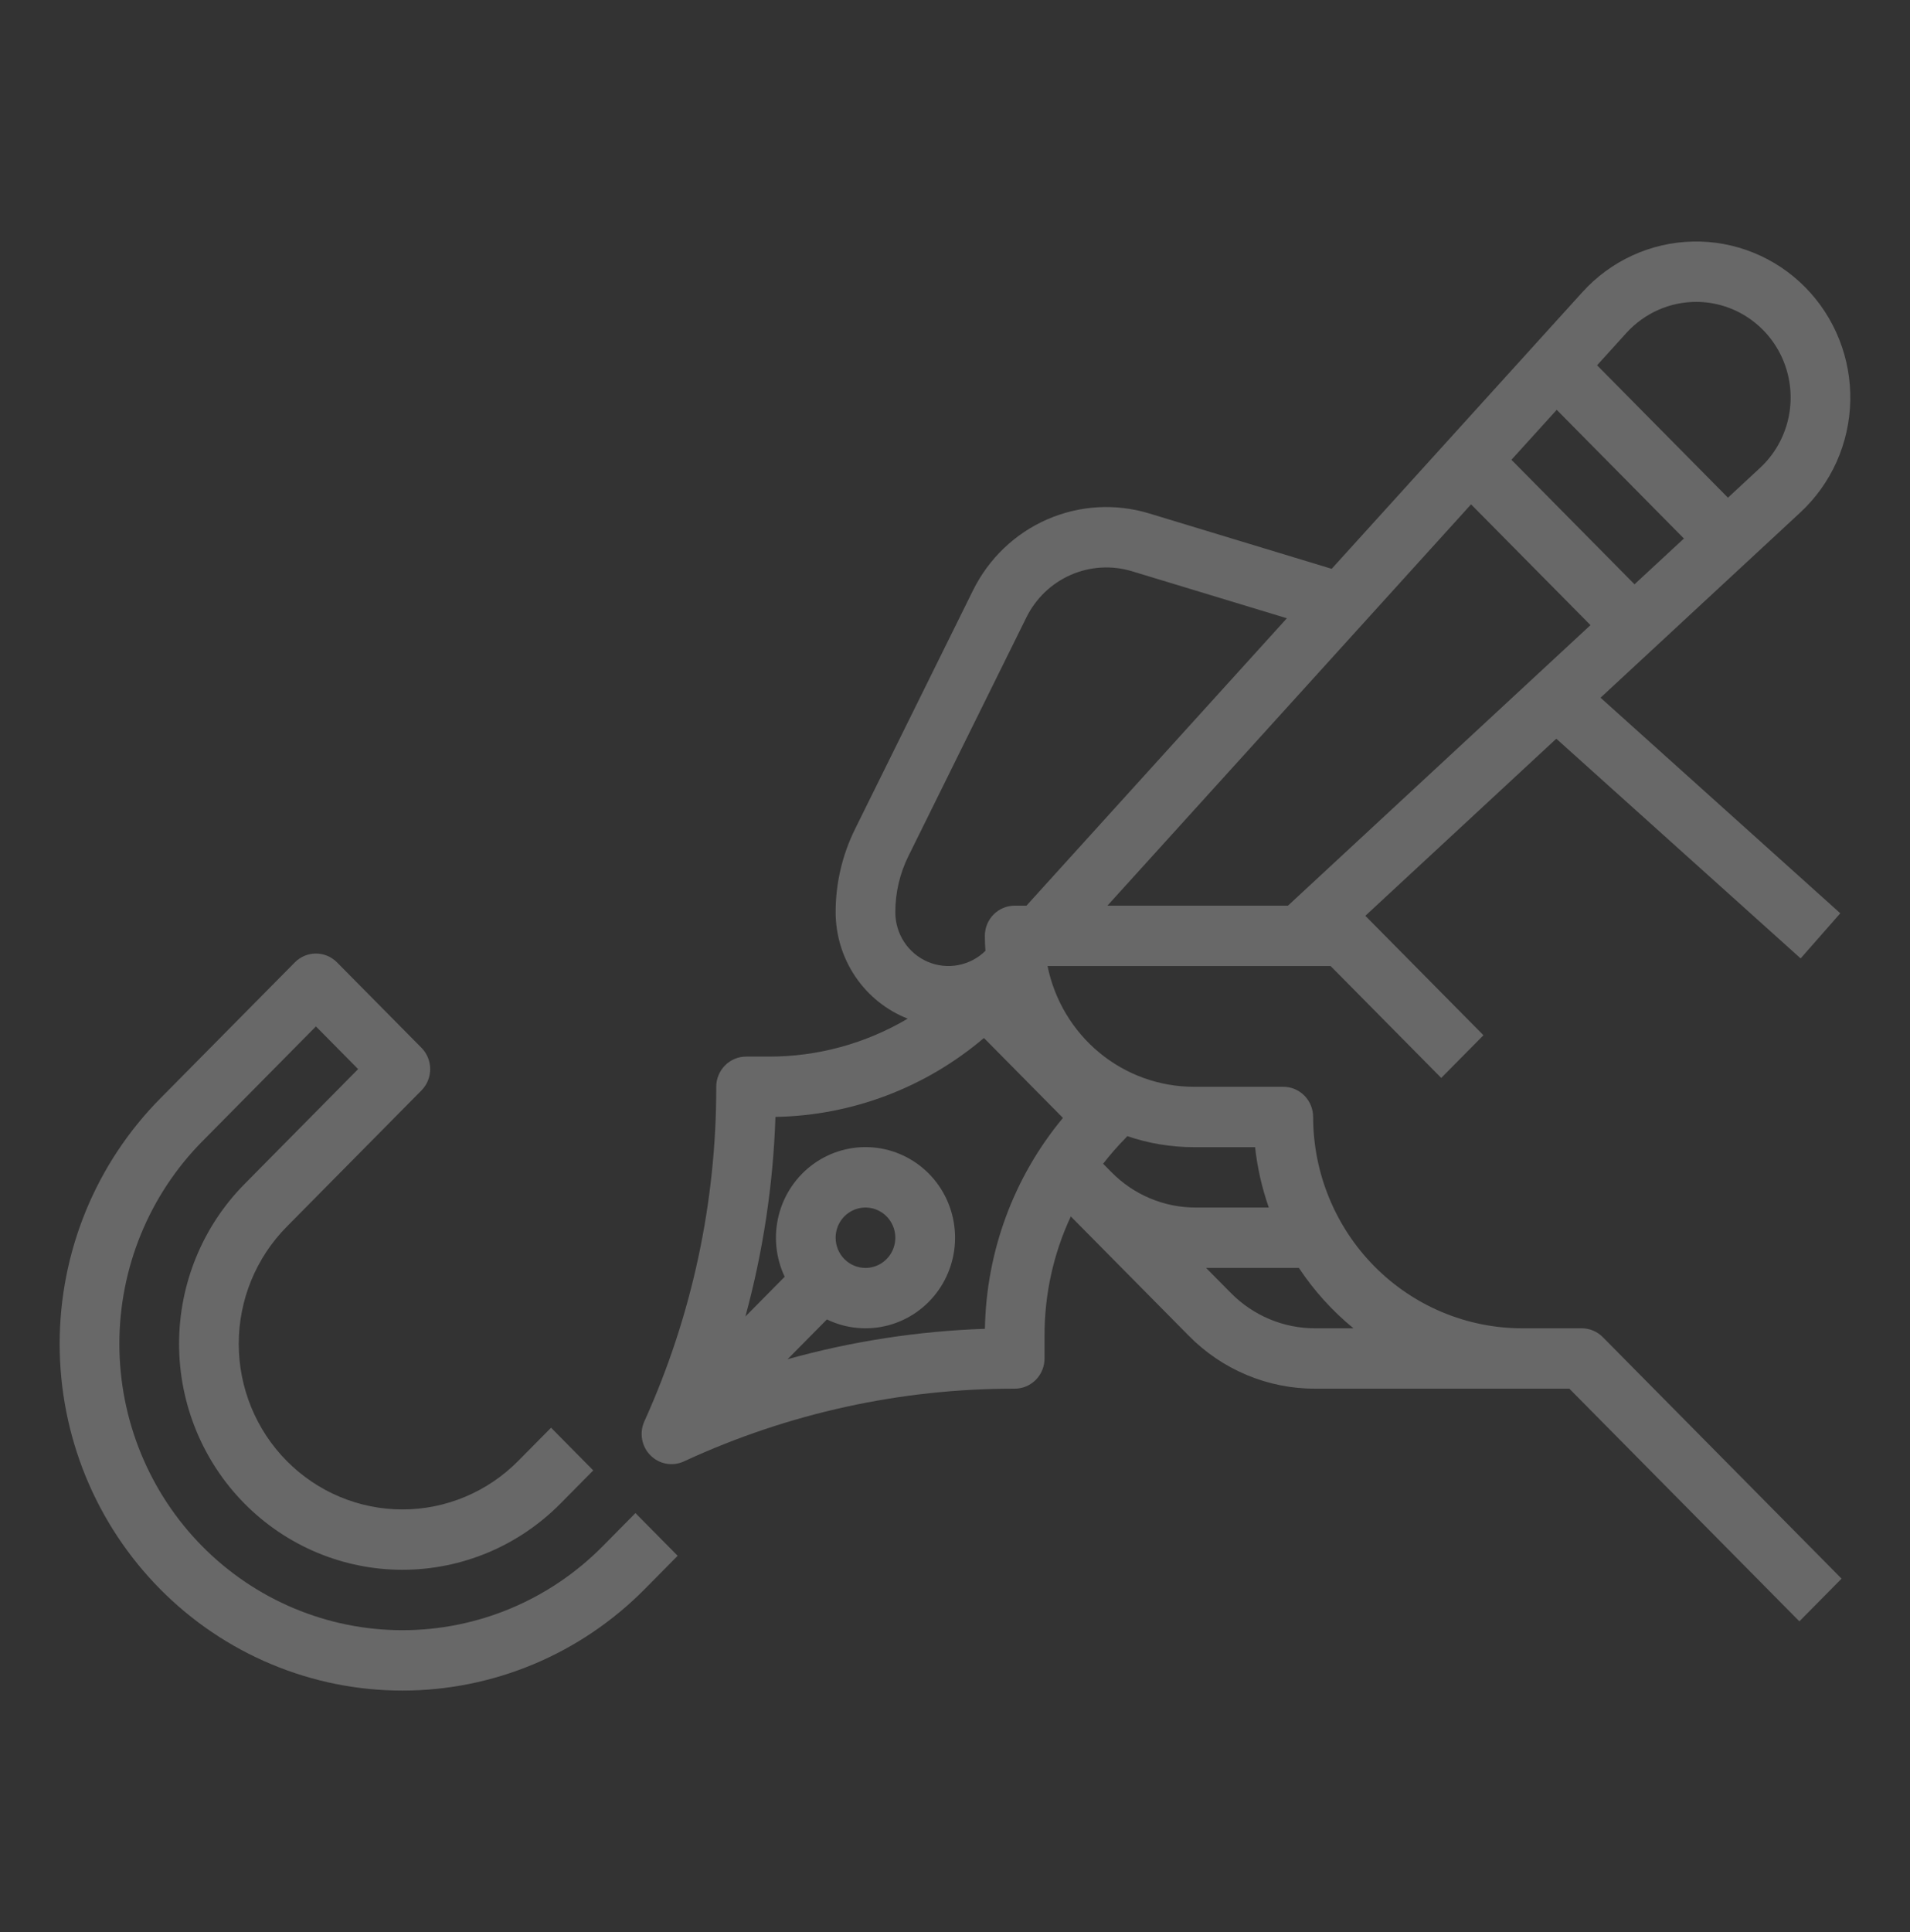 <svg width="89" height="90" viewBox="0 0 89 90" fill="none" xmlns="http://www.w3.org/2000/svg">
<rect x="0" y="0" width="89" height="90" fill="#333333" stroke="none"/>
<path d="M73.703 61.875H70.922C68.341 61.872 65.867 60.834 64.042 58.989C62.217 57.143 61.19 54.641 61.188 52.031C61.188 51.847 61.151 51.664 61.082 51.493C61.012 51.322 60.909 51.167 60.78 51.037C60.651 50.906 60.498 50.803 60.329 50.732C60.16 50.661 59.98 50.625 59.797 50.625H55.625C54.023 50.623 52.47 50.062 51.229 49.038C49.988 48.013 49.134 46.587 48.812 45H62.002L67.157 50.213L69.124 48.224L63.621 42.66L72.519 34.411L83.904 44.645L85.752 42.543L74.58 32.501L83.888 23.873C84.603 23.21 85.178 22.408 85.579 21.515C85.979 20.621 86.196 19.655 86.217 18.674C86.238 17.694 86.063 16.719 85.701 15.809C85.34 14.899 84.8 14.072 84.114 13.378C83.429 12.685 82.611 12.139 81.711 11.773C80.811 11.408 79.847 11.23 78.877 11.252C77.908 11.273 76.952 11.493 76.069 11.897C75.185 12.302 74.392 12.883 73.737 13.606L62.052 26.497L53.553 23.918C51.984 23.44 50.299 23.538 48.795 24.195C47.291 24.852 46.066 26.026 45.335 27.509L39.843 38.618C39.247 39.821 38.937 41.148 38.938 42.493C38.939 43.566 39.26 44.612 39.859 45.497C40.458 46.382 41.307 47.063 42.296 47.451C40.331 48.613 38.095 49.224 35.819 49.219H34.766C34.583 49.219 34.402 49.255 34.233 49.326C34.065 49.397 33.911 49.5 33.782 49.631C33.653 49.761 33.551 49.916 33.481 50.087C33.411 50.258 33.375 50.44 33.375 50.625C33.383 55.985 32.248 61.284 30.047 66.161L30.023 66.214C29.906 66.475 29.87 66.765 29.921 67.047C29.971 67.329 30.105 67.589 30.306 67.791C30.506 67.994 30.763 68.13 31.041 68.181C31.32 68.232 31.608 68.195 31.866 68.077L31.917 68.053C36.74 65.828 41.98 64.68 47.281 64.688C47.464 64.688 47.645 64.651 47.813 64.581C47.982 64.51 48.136 64.406 48.265 64.276C48.394 64.145 48.496 63.99 48.566 63.819C48.636 63.649 48.672 63.466 48.672 63.281V62.216C48.668 60.297 49.086 58.4 49.896 56.664L55.386 62.215C56.159 63.002 57.078 63.625 58.091 64.049C59.104 64.474 60.19 64.691 61.287 64.688H73.127L83.845 75.526L85.811 73.537L74.686 62.287C74.557 62.156 74.404 62.053 74.235 61.982C74.067 61.911 73.886 61.875 73.703 61.875ZM58.483 53.438C58.588 54.397 58.803 55.34 59.122 56.25H55.724C54.993 56.252 54.269 56.107 53.594 55.824C52.918 55.541 52.305 55.126 51.79 54.602L51.402 54.21C51.723 53.795 52.069 53.399 52.436 53.026C52.469 52.993 52.499 52.959 52.528 52.924C53.526 53.264 54.572 53.438 55.625 53.438H58.483ZM74.111 29.12L60.014 42.188H51.602L68.547 23.494L74.111 29.12ZM70.428 21.418L72.538 19.091L78.465 25.085L76.163 27.218L70.428 21.418ZM79.033 14.063C79.92 14.062 80.787 14.333 81.52 14.84C82.252 15.346 82.817 16.065 83.138 16.901C83.46 17.738 83.525 18.653 83.323 19.527C83.122 20.401 82.664 21.193 82.009 21.799L80.517 23.183L74.419 17.016L75.787 15.507C76.2 15.053 76.701 14.69 77.26 14.441C77.819 14.192 78.422 14.063 79.033 14.063ZM41.872 41.153C41.976 40.712 42.129 40.283 42.33 39.877L47.823 28.767C48.261 27.877 48.996 27.172 49.899 26.778C50.801 26.384 51.812 26.325 52.753 26.612L59.964 28.8L47.829 42.188H47.281C47.099 42.188 46.918 42.224 46.749 42.295C46.58 42.365 46.427 42.469 46.298 42.599C46.169 42.73 46.066 42.885 45.996 43.056C45.927 43.226 45.891 43.409 45.891 43.594C45.891 43.829 45.902 44.061 45.918 44.292C45.569 44.635 45.127 44.867 44.649 44.957C44.17 45.048 43.676 44.994 43.228 44.802C42.78 44.61 42.398 44.288 42.129 43.878C41.861 43.467 41.718 42.986 41.719 42.493C41.719 42.042 41.77 41.593 41.872 41.153ZM45.894 61.899C42.785 62.004 39.699 62.479 36.699 63.315L38.531 61.463C39.419 61.892 40.429 61.99 41.382 61.739C42.334 61.488 43.169 60.904 43.737 60.092C44.306 59.279 44.572 58.289 44.488 57.297C44.405 56.305 43.977 55.374 43.281 54.67C42.585 53.967 41.665 53.534 40.684 53.45C39.703 53.365 38.724 53.634 37.92 54.209C37.116 54.784 36.539 55.628 36.291 56.591C36.043 57.555 36.139 58.576 36.564 59.474L34.733 61.326C35.559 58.293 36.029 55.172 36.133 52.028C39.692 51.967 43.123 50.669 45.848 48.352L49.529 52.075C47.238 54.83 45.955 58.299 45.894 61.899V61.899ZM38.938 57.656C38.938 57.378 39.019 57.106 39.172 56.875C39.325 56.644 39.542 56.464 39.796 56.357C40.05 56.251 40.33 56.223 40.599 56.277C40.869 56.331 41.117 56.465 41.312 56.662C41.506 56.859 41.638 57.109 41.692 57.382C41.746 57.655 41.718 57.938 41.613 58.194C41.508 58.451 41.329 58.671 41.101 58.826C40.872 58.98 40.603 59.063 40.328 59.063C39.959 59.062 39.606 58.914 39.345 58.65C39.085 58.387 38.938 58.029 38.938 57.656ZM61.287 61.875C60.556 61.877 59.831 61.732 59.156 61.449C58.481 61.166 57.868 60.751 57.352 60.227L56.201 59.063H60.524C61.227 60.123 62.085 61.072 63.067 61.875H61.287Z" fill="white" fill-opacity="0.26"/>
<path d="M28.08 72.031C25.606 74.532 22.251 75.938 18.753 75.938C15.255 75.938 11.899 74.532 9.426 72.031C6.952 69.529 5.562 66.137 5.562 62.599C5.562 59.061 6.952 55.669 9.426 53.167L14.721 47.813L16.687 49.801L11.393 55.156C9.441 57.13 8.344 59.807 8.344 62.599C8.345 65.39 9.441 68.067 11.393 70.041C13.345 72.015 15.993 73.124 18.753 73.124C21.514 73.124 24.161 72.016 26.113 70.042L27.644 68.495L25.677 66.506L24.147 68.053C22.716 69.5 20.776 70.313 18.753 70.313C16.73 70.313 14.79 69.5 13.359 68.053C11.928 66.607 11.125 64.645 11.125 62.599C11.125 60.553 11.928 58.591 13.359 57.145L19.637 50.796C19.767 50.665 19.869 50.51 19.939 50.34C20.009 50.169 20.045 49.986 20.045 49.801C20.045 49.617 20.009 49.434 19.939 49.263C19.869 49.093 19.767 48.938 19.637 48.807L15.704 44.83C15.443 44.566 15.09 44.418 14.721 44.418C14.352 44.418 13.998 44.566 13.738 44.83L7.459 51.178C5.976 52.678 4.799 54.459 3.996 56.418C3.193 58.378 2.78 60.478 2.78 62.599C2.78 64.721 3.193 66.821 3.995 68.781C4.798 70.74 5.975 72.521 7.458 74.021C8.941 75.521 10.702 76.711 12.64 77.522C14.578 78.334 16.655 78.752 18.753 78.751C20.85 78.751 22.927 78.333 24.865 77.522C26.803 76.71 28.564 75.52 30.047 74.019L31.577 72.472L29.61 70.483L28.08 72.031Z" fill="white" fill-opacity="0.26"/>
</svg>
